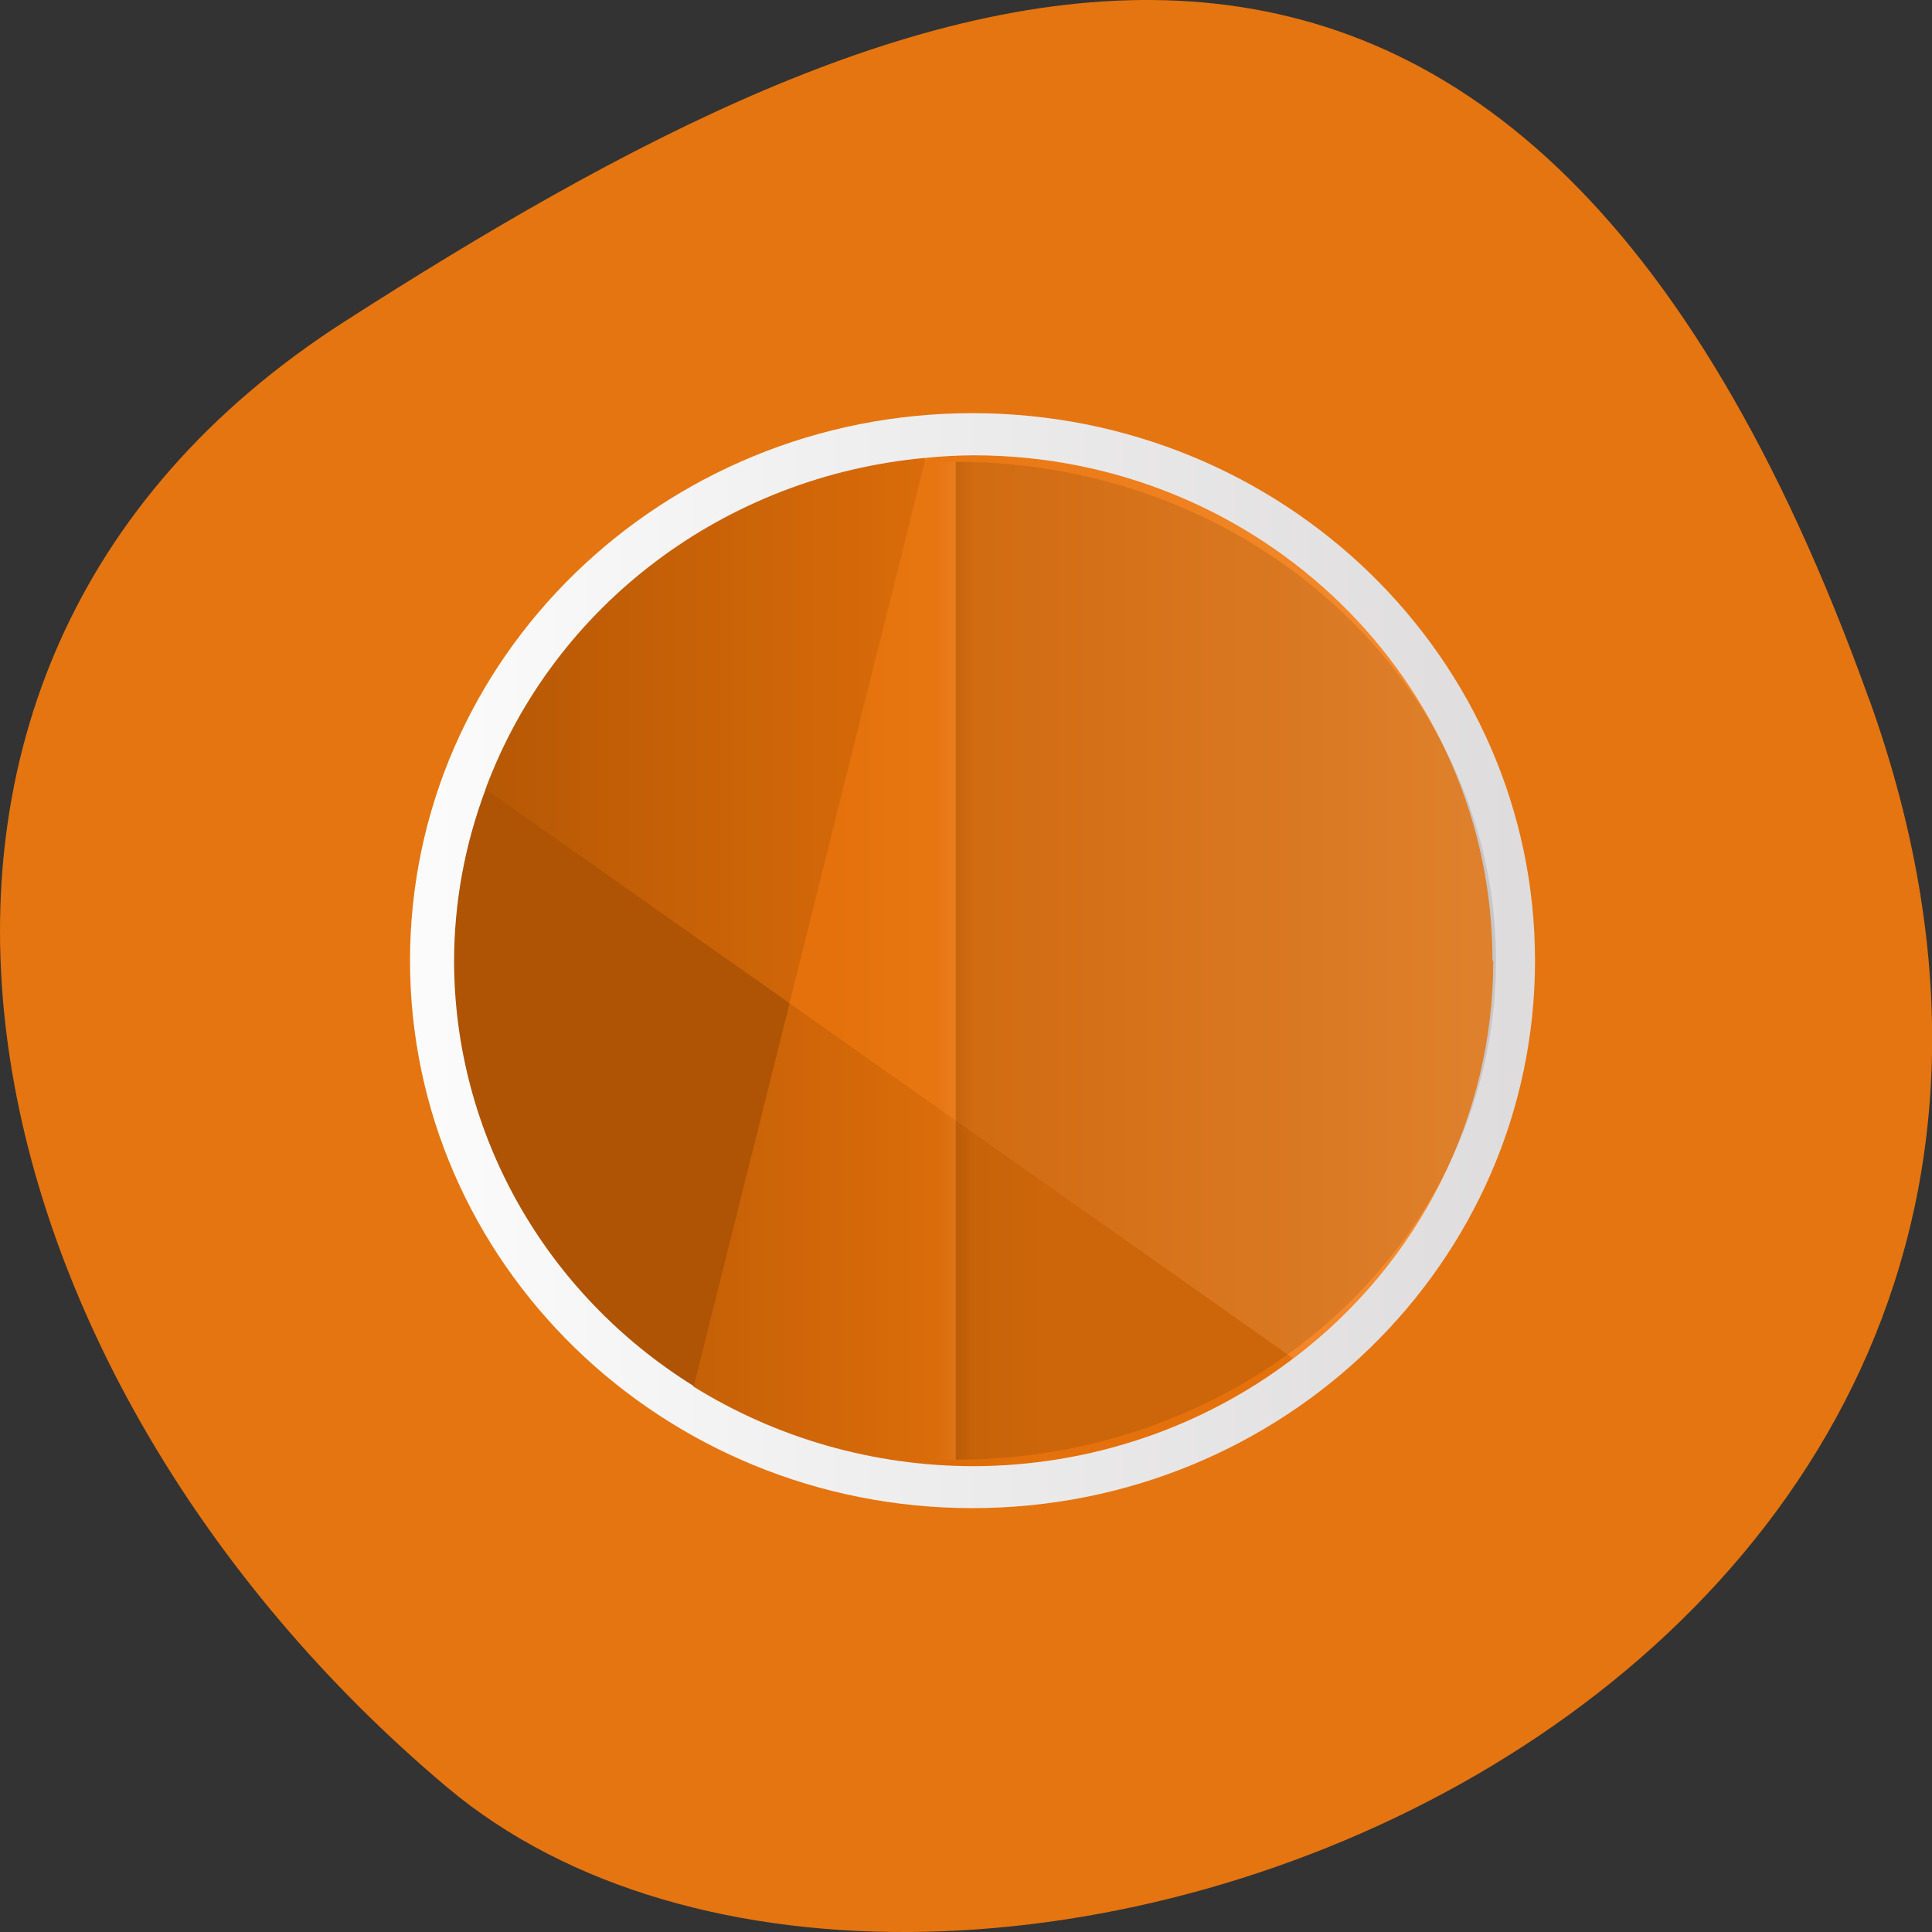<svg xmlns="http://www.w3.org/2000/svg" viewBox="0 0 48 48" xmlns:xlink="http://www.w3.org/1999/xlink"><rect x="0" y="0" width="48" height="48" fill="#333333" stroke="none"/><defs><linearGradient id="4" gradientUnits="userSpaceOnUse" x1="32" x2="33" gradientTransform="matrix(0.479 0 0 0.443 8.409 9.701)"><stop stop-color="#000" stop-opacity="0.051"/><stop offset="1" stop-color="#000" stop-opacity="0"/></linearGradient><linearGradient id="5" gradientUnits="userSpaceOnUse" x1="32" x2="31" gradientTransform="matrix(0.479 0 0 0.443 8.409 9.701)"><stop stop-color="#f4f4f4" stop-opacity="0.051"/><stop offset="1" stop-color="#f4f4f4" stop-opacity="0"/></linearGradient><linearGradient id="3" gradientUnits="userSpaceOnUse" y1="28.812" x2="0" y2="57" gradientTransform="matrix(0 0.523 -0.537 0 41.38 7.127)" xlink:href="#2"/><linearGradient id="1" gradientUnits="userSpaceOnUse" y1="996.36" x2="0" y2="1028" gradientTransform="matrix(0 0.523 -0.537 0 572.59 7.127)"><stop stop-color="#f99033"/><stop offset="1" stop-color="#e4710b"/></linearGradient><linearGradient id="0" gradientUnits="userSpaceOnUse" y1="-1046.4" x2="0" y2="-994.4" gradientTransform="matrix(0 0.523 0.537 0 572.59 7.127)"><stop stop-color="#fbfbfb"/><stop offset="1" stop-color="#dddbdb"/></linearGradient><linearGradient id="2" gradientUnits="userSpaceOnUse" y1="28.25" x2="0" y2="59.13" gradientTransform="matrix(0 0.523 -0.537 0 41.38 7.127)"><stop stop-color="#e4710b"/><stop offset="1" stop-color="#af5404"/></linearGradient></defs><path d="m 46.45 17.402 c 8.961 25.02 -23.25 37.18 -35.35 26.996 c -12.1 -10.184 -16.234 -27.637 -2.527 -36.418 c 13.703 -8.781 28.91 -15.59 37.875 9.426" fill="#e57510"/><path d="m 24.16 37.469 c 7.719 0 13.977 -6.09 13.977 -13.602 c 0 -7.512 -6.258 -13.602 -13.977 -13.602 c -7.715 0 -13.973 6.09 -13.973 13.602 c 0 7.512 6.258 13.602 13.973 13.602" fill="url(#0)"/><path d="m 37.08 23.867 c 0 -6.934 -5.773 -12.555 -12.898 -12.555 c -0.395 0.004 -0.785 0.023 -1.176 0.063 l -6.613 14.598 l 15.742 7.777 c 3.141 -2.379 4.965 -6.02 4.965 -9.883" fill="url(#1)"/><path d="m 23 11.375 c -4.977 0.449 -9.242 3.656 -10.938 8.23 l 2.977 6.355 l 4.574 -1.035" fill="url(#2)"/><path d="m 32.13 33.75 l -12.516 -8.824 l -4.574 1.559 l 2.191 7.965 c 2.074 1.289 4.484 1.973 6.945 1.977 c 2.883 -0.004 5.684 -0.945 7.953 -2.676" fill="url(#3)"/><path d="m 19.617 24.926 l -7.551 -5.32 c -0.516 1.367 -0.781 2.809 -0.785 4.262 c 0.004 4.281 2.25 8.266 5.957 10.57" fill="#af5404"/><path d="m 23.746 11.473 v 24.793 c 0.16 -0.004 0.32 -0.008 0.48 -0.016 v -24.754 c -0.16 -0.012 -0.32 -0.02 -0.48 -0.023" fill="url(#4)"/><path d="m 23.746 11.473 c -0.16 0 -0.32 0.008 -0.48 0.016 v 24.754 c 0.16 0.012 0.32 0.02 0.48 0.023" fill="url(#5)"/><path d="m 23.746 11.473 v 24.793 c 7.414 0 13.422 -5.551 13.422 -12.398 c 0 -6.844 -6.01 -12.395 -13.422 -12.395" fill-opacity="0.102"/></svg>